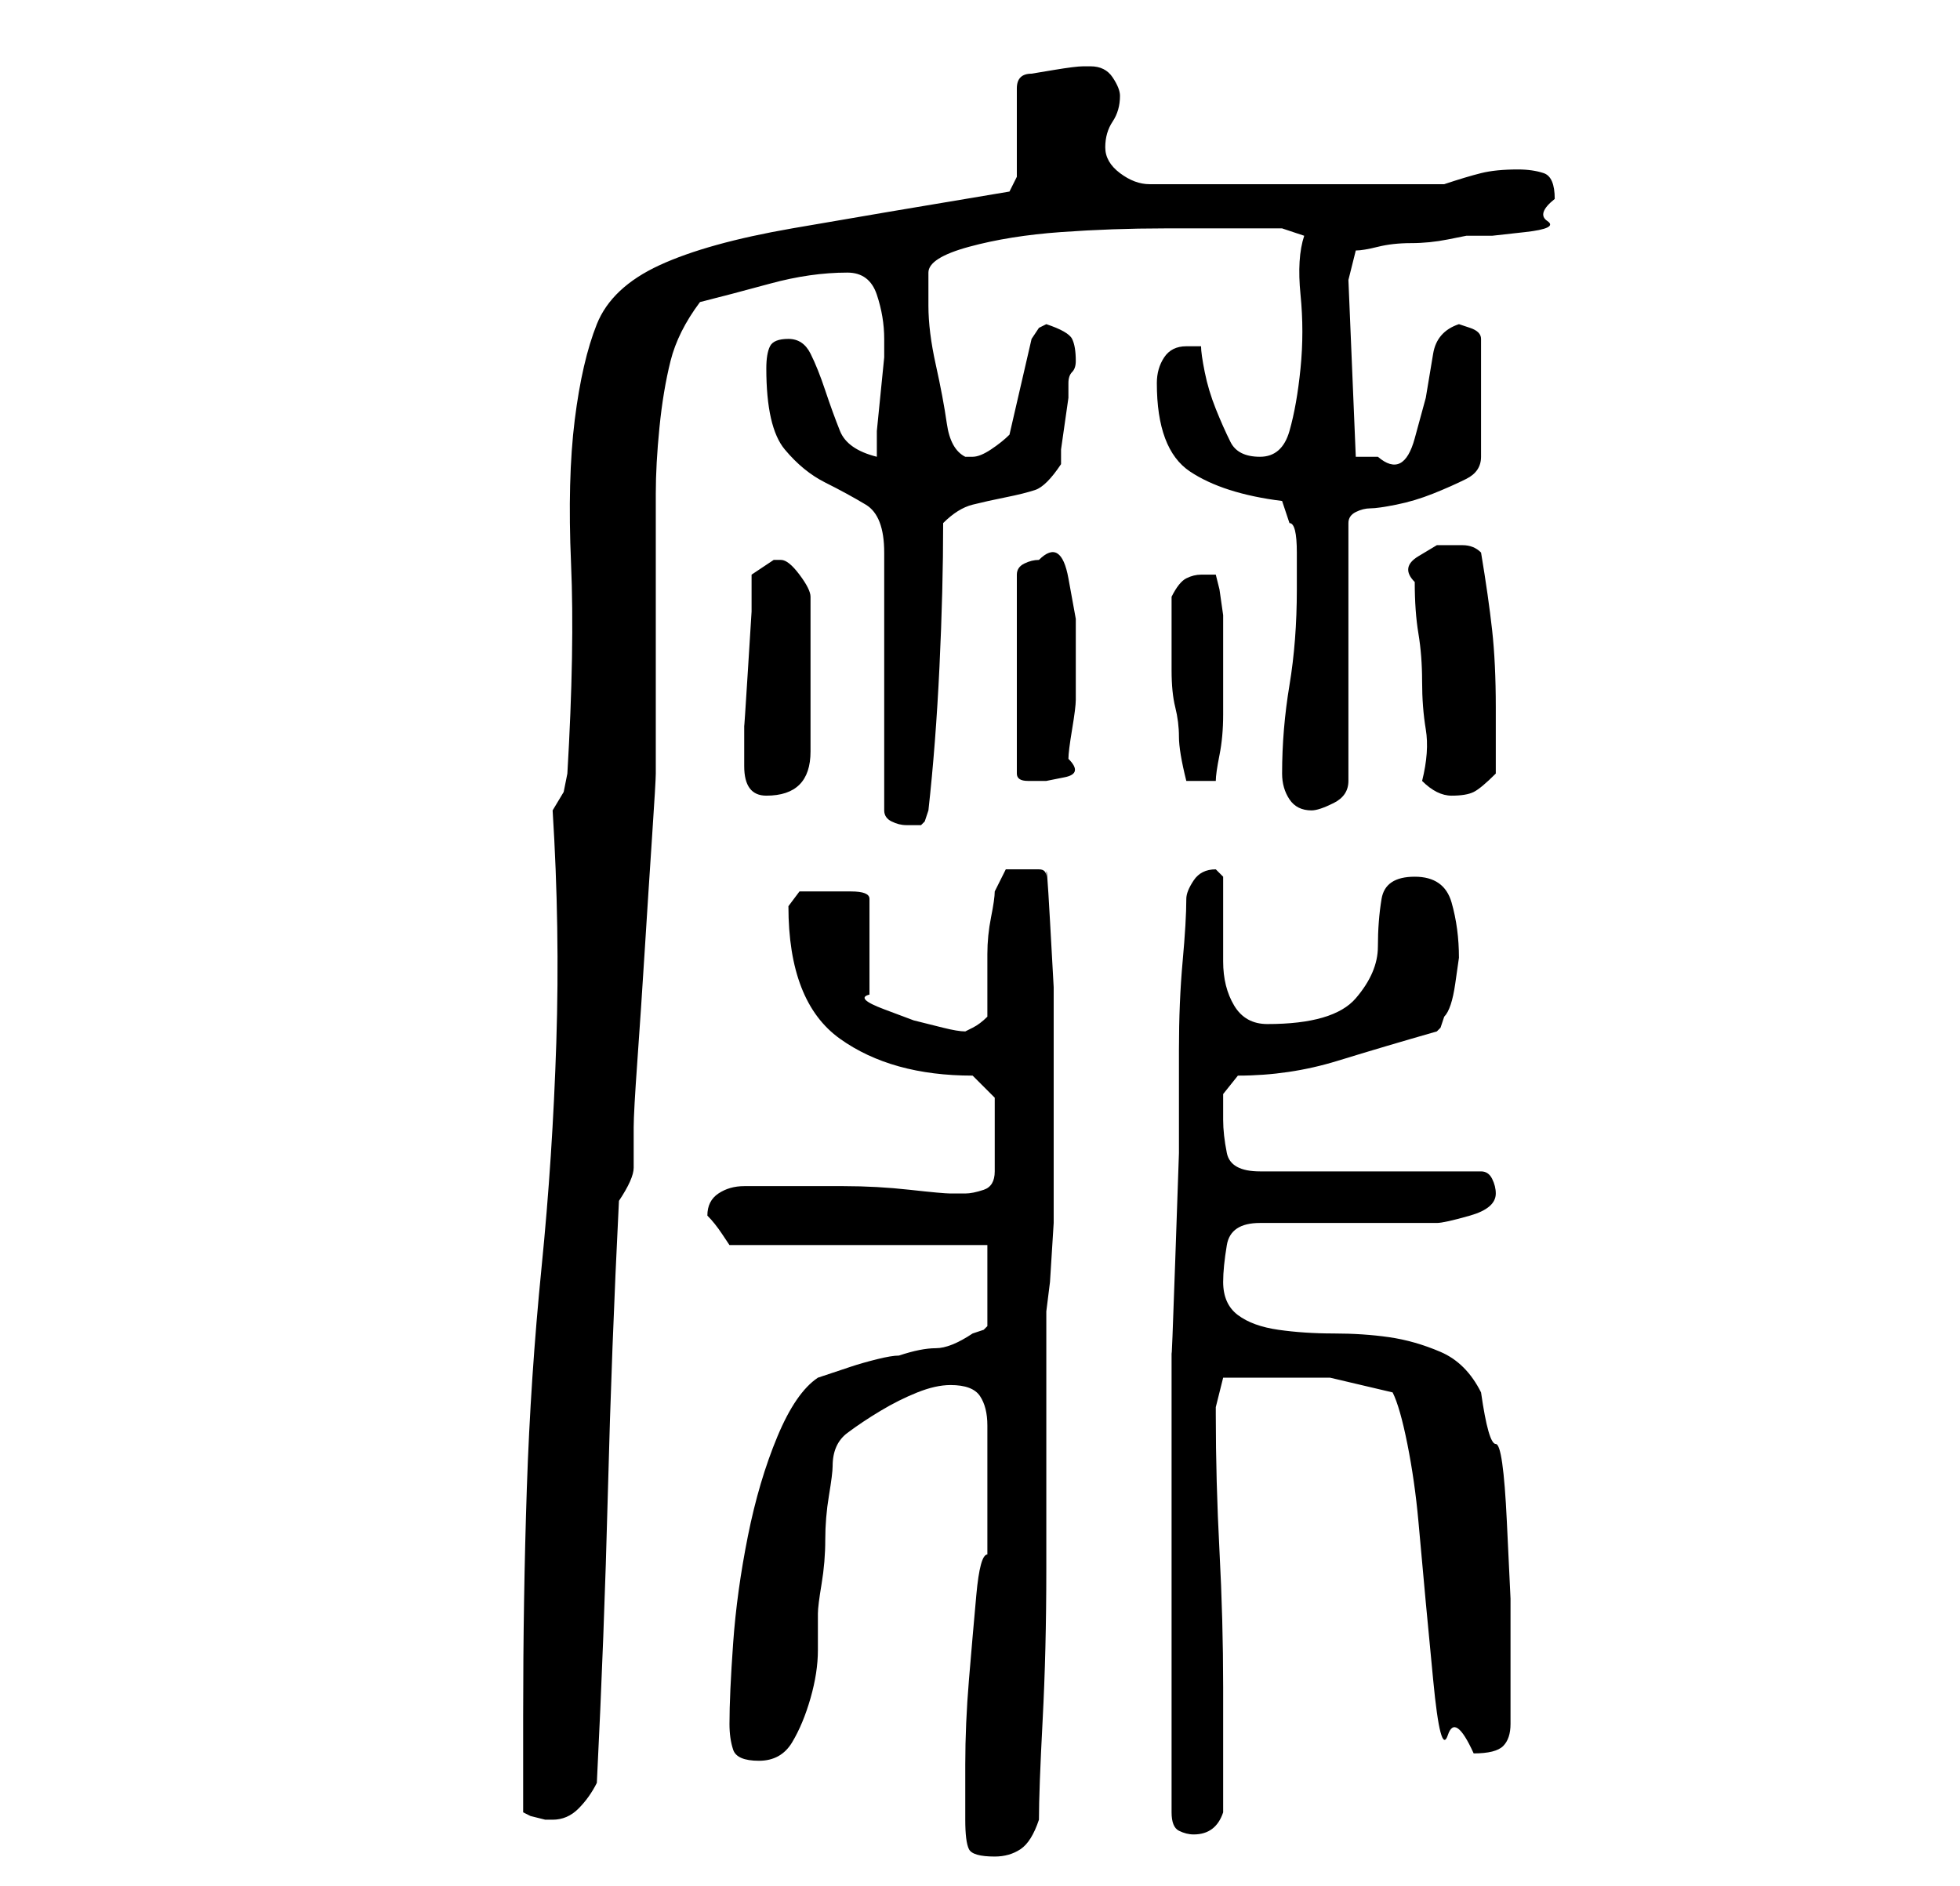 <?xml version="1.0" standalone="no"?>
<!DOCTYPE svg PUBLIC "-//W3C//DTD SVG 1.1//EN" "http://www.w3.org/Graphics/SVG/1.1/DTD/svg11.dtd" >
<svg xmlns="http://www.w3.org/2000/svg" xmlns:xlink="http://www.w3.org/1999/xlink" version="1.1" viewBox="-10 0 266 256">
   <path fill="currentColor"
d="M121 247q0 3 0.5 4t3.5 1q2 0 3.5 -1t2.5 -4q0 -4 0.5 -13.5t0.5 -20.5v-21v-14l0.5 -4t0.5 -8v-10v-7v-6v-9t-0.5 -9t-0.5 -6q0 -1 -1 -1h-2h-2.5t-1.5 3q0 1 -0.5 3.5t-0.5 5v5v3.5q-1 1 -2 1.5l-1 0.5q-1 0 -3 -0.5l-4 -1t-4 -1.5t-2 -2v-13q0 -1 -2.5 -1h-3.5h-3.5
t-1.5 2q0 13 7 18t18 5l3 3v10q0 2 -1.5 2.5t-2.5 0.5h-2q-1 0 -5.5 -0.5t-9 -0.5h-8.5h-5q-2 0 -3.5 1t-1.5 3q1 1 2 2.5l1 1.5h35v11l-0.5 0.5t-1.5 0.5q-3 2 -5 2t-5 1q-1 0 -3 0.5t-3.5 1l-3 1l-1.5 0.5q-3 2 -5.5 8t-4 13.5t-2 14.5t-0.5 11q0 2 0.5 3.5t3.5 1.5
t4.5 -2.5t2.5 -6t1 -6.5v-5q0 -1 0.5 -4t0.5 -6t0.5 -6t0.5 -4q0 -3 2 -4.5t4.5 -3t5 -2.5t4.5 -1q3 0 4 1.5t1 4v4.5v4v4.5v4.5q-1 0 -1.5 5.5t-1 11.5t-0.5 11.5v7.5zM149 246q0 2 1 2.5t2 0.5q3 0 4 -3v-17q0 -9 -0.5 -18.5t-0.5 -18.5v-1l0.5 -2l0.5 -2h7h7.5t8.5 2
q1 2 2 7t1.5 10.5l1 11t1 10.5t2 7.5t3.5 2.5q3 0 4 -1t1 -3v-4v-5v-8t-0.5 -10.5t-1.5 -10.5t-2 -7q-2 -4 -5.5 -5.5t-7 -2t-7.5 -0.5t-7.5 -0.5t-5.5 -2t-2 -4.5q0 -2 0.5 -5t4.5 -3h24q1 0 4.5 -1t3.5 -3q0 -1 -0.5 -2t-1.5 -1h-30q-4 0 -4.5 -2.5t-0.5 -4.5v-3.5t2 -2.5
q7 0 13.5 -2t13.5 -4l0.5 -0.5t0.5 -1.5q1 -1 1.5 -4.5l0.5 -3.5q0 -4 -1 -7.5t-5 -3.5t-4.5 3t-0.5 6.5t-3 7t-12 3.5q-3 0 -4.5 -2.5t-1.5 -6v-6.5v-5l-0.5 -0.5l-0.5 -0.5q-2 0 -3 1.5t-1 2.5q0 3 -0.5 8.5t-0.5 12v14t-0.5 14.5t-0.5 12.5v7.5v28v27zM61 246l1 0.5
t2 0.5h0.5h0.5q2 0 3.5 -1.5t2.5 -3.5q1 -20 1.5 -39.5t1.5 -39.5q2 -3 2 -4.5v-5.5q0 -2 0.5 -9t1 -15t1 -15.5t0.5 -8.5v-30v-8q0 -4 0.5 -9t1.5 -9t4 -8q4 -1 9.5 -2.5t10.5 -1.5q3 0 4 3t1 6v2.5t-0.5 5t-0.5 5v3.5q-4 -1 -5 -3.5t-2 -5.5t-2 -5t-3 -2t-2.5 1t-0.5 3
q0 8 2.5 11t5.5 4.5t5.5 3t2.5 6.5v35q0 1 1 1.5t2 0.5h1h1l0.5 -0.5t0.5 -1.5q1 -9 1.5 -19.5t0.5 -19.5q2 -2 4 -2.5t4.5 -1t4 -1t3.5 -3.5v-2t0.5 -3.5t0.5 -3.5v-2q0 -1 0.5 -1.5t0.5 -1.5q0 -2 -0.5 -3t-3.5 -2l-1 0.5t-1 1.5l-3 13q-1 1 -2.5 2t-2.5 1h-1v0
q-2 -1 -2.5 -4.5t-1.5 -8t-1 -8v-4.5q0 -2 5.5 -3.5t12.5 -2t14 -0.5h9h7l3 1q-1 3 -0.5 8t0 10t-1.5 8.5t-4 3.5t-4 -2t-2 -4.5t-1.5 -5t-0.5 -3.5h-0.5h-1.5q-2 0 -3 1.5t-1 3.5q0 9 4.5 12t12.5 4l1 3q1 0 1 4v5q0 7 -1 13t-1 12q0 2 1 3.5t3 1.5q1 0 3 -1t2 -3v-35
q0 -1 1 -1.5t2 -0.5t3.5 -0.5t5 -1.5t4.5 -2t2 -3v-16q0 -1 -1.5 -1.5l-1.5 -0.5q-3 1 -3.5 4l-1 6t-1.5 5.5t-5 2.5h-2h-1l-1 -24l1 -4q1 0 3 -0.5t4.5 -0.5t5 -0.5l2.5 -0.5h3.5t4.5 -0.5t3 -1.5t1 -3q0 -3 -1.5 -3.5t-3.5 -0.5q-3 0 -5 0.5t-5 1.5h-40q-2 0 -4 -1.5
t-2 -3.5t1 -3.5t1 -3.5q0 -1 -1 -2.5t-3 -1.5h-0.5h-0.5q-1 0 -4 0.5l-3 0.5q-1 0 -1.5 0.5t-0.5 1.5v12l-0.5 1l-0.5 1q-18 3 -29.5 5t-18 5t-8.5 8t-3 13t-0.5 19.5t-0.5 28.5l-0.5 2.5t-1.5 2.5q1 16 0.5 31.5t-2 30.5t-2 30t-0.5 31v13zM91 104q0 4 3 4q6 0 6 -6v-21
q0 -1 -1.5 -3t-2.5 -2h-1l-3 2v5t-0.5 8t-0.5 7.5v4.5v1zM183 106q1 1 2 1.5t2 0.5q2 0 3 -0.5t3 -2.5v-9q0 -6 -0.5 -10.5t-1.5 -10.5q-1 -1 -2.5 -1h-3.5t-2.5 1.5t-0.5 3.5q0 4 0.5 7t0.5 6.5t0.5 6.5t-0.5 7zM131 76q-1 0 -2 0.5t-1 1.5v27q0 1 1.5 1h2.5t2.5 -0.5
t0.5 -2.5q0 -1 0.5 -4t0.5 -4v-4.5v-6.5t-1 -5.5t-4 -2.5zM149 86v5q0 3 0.5 5t0.5 4t1 6h4q0 -1 0.5 -3.5t0.5 -5.5v-5.5v-3.5v-1.5v-3t-0.5 -3.5l-0.5 -2h-2q-1 0 -2 0.5t-2 2.5v5z" />
</svg>
